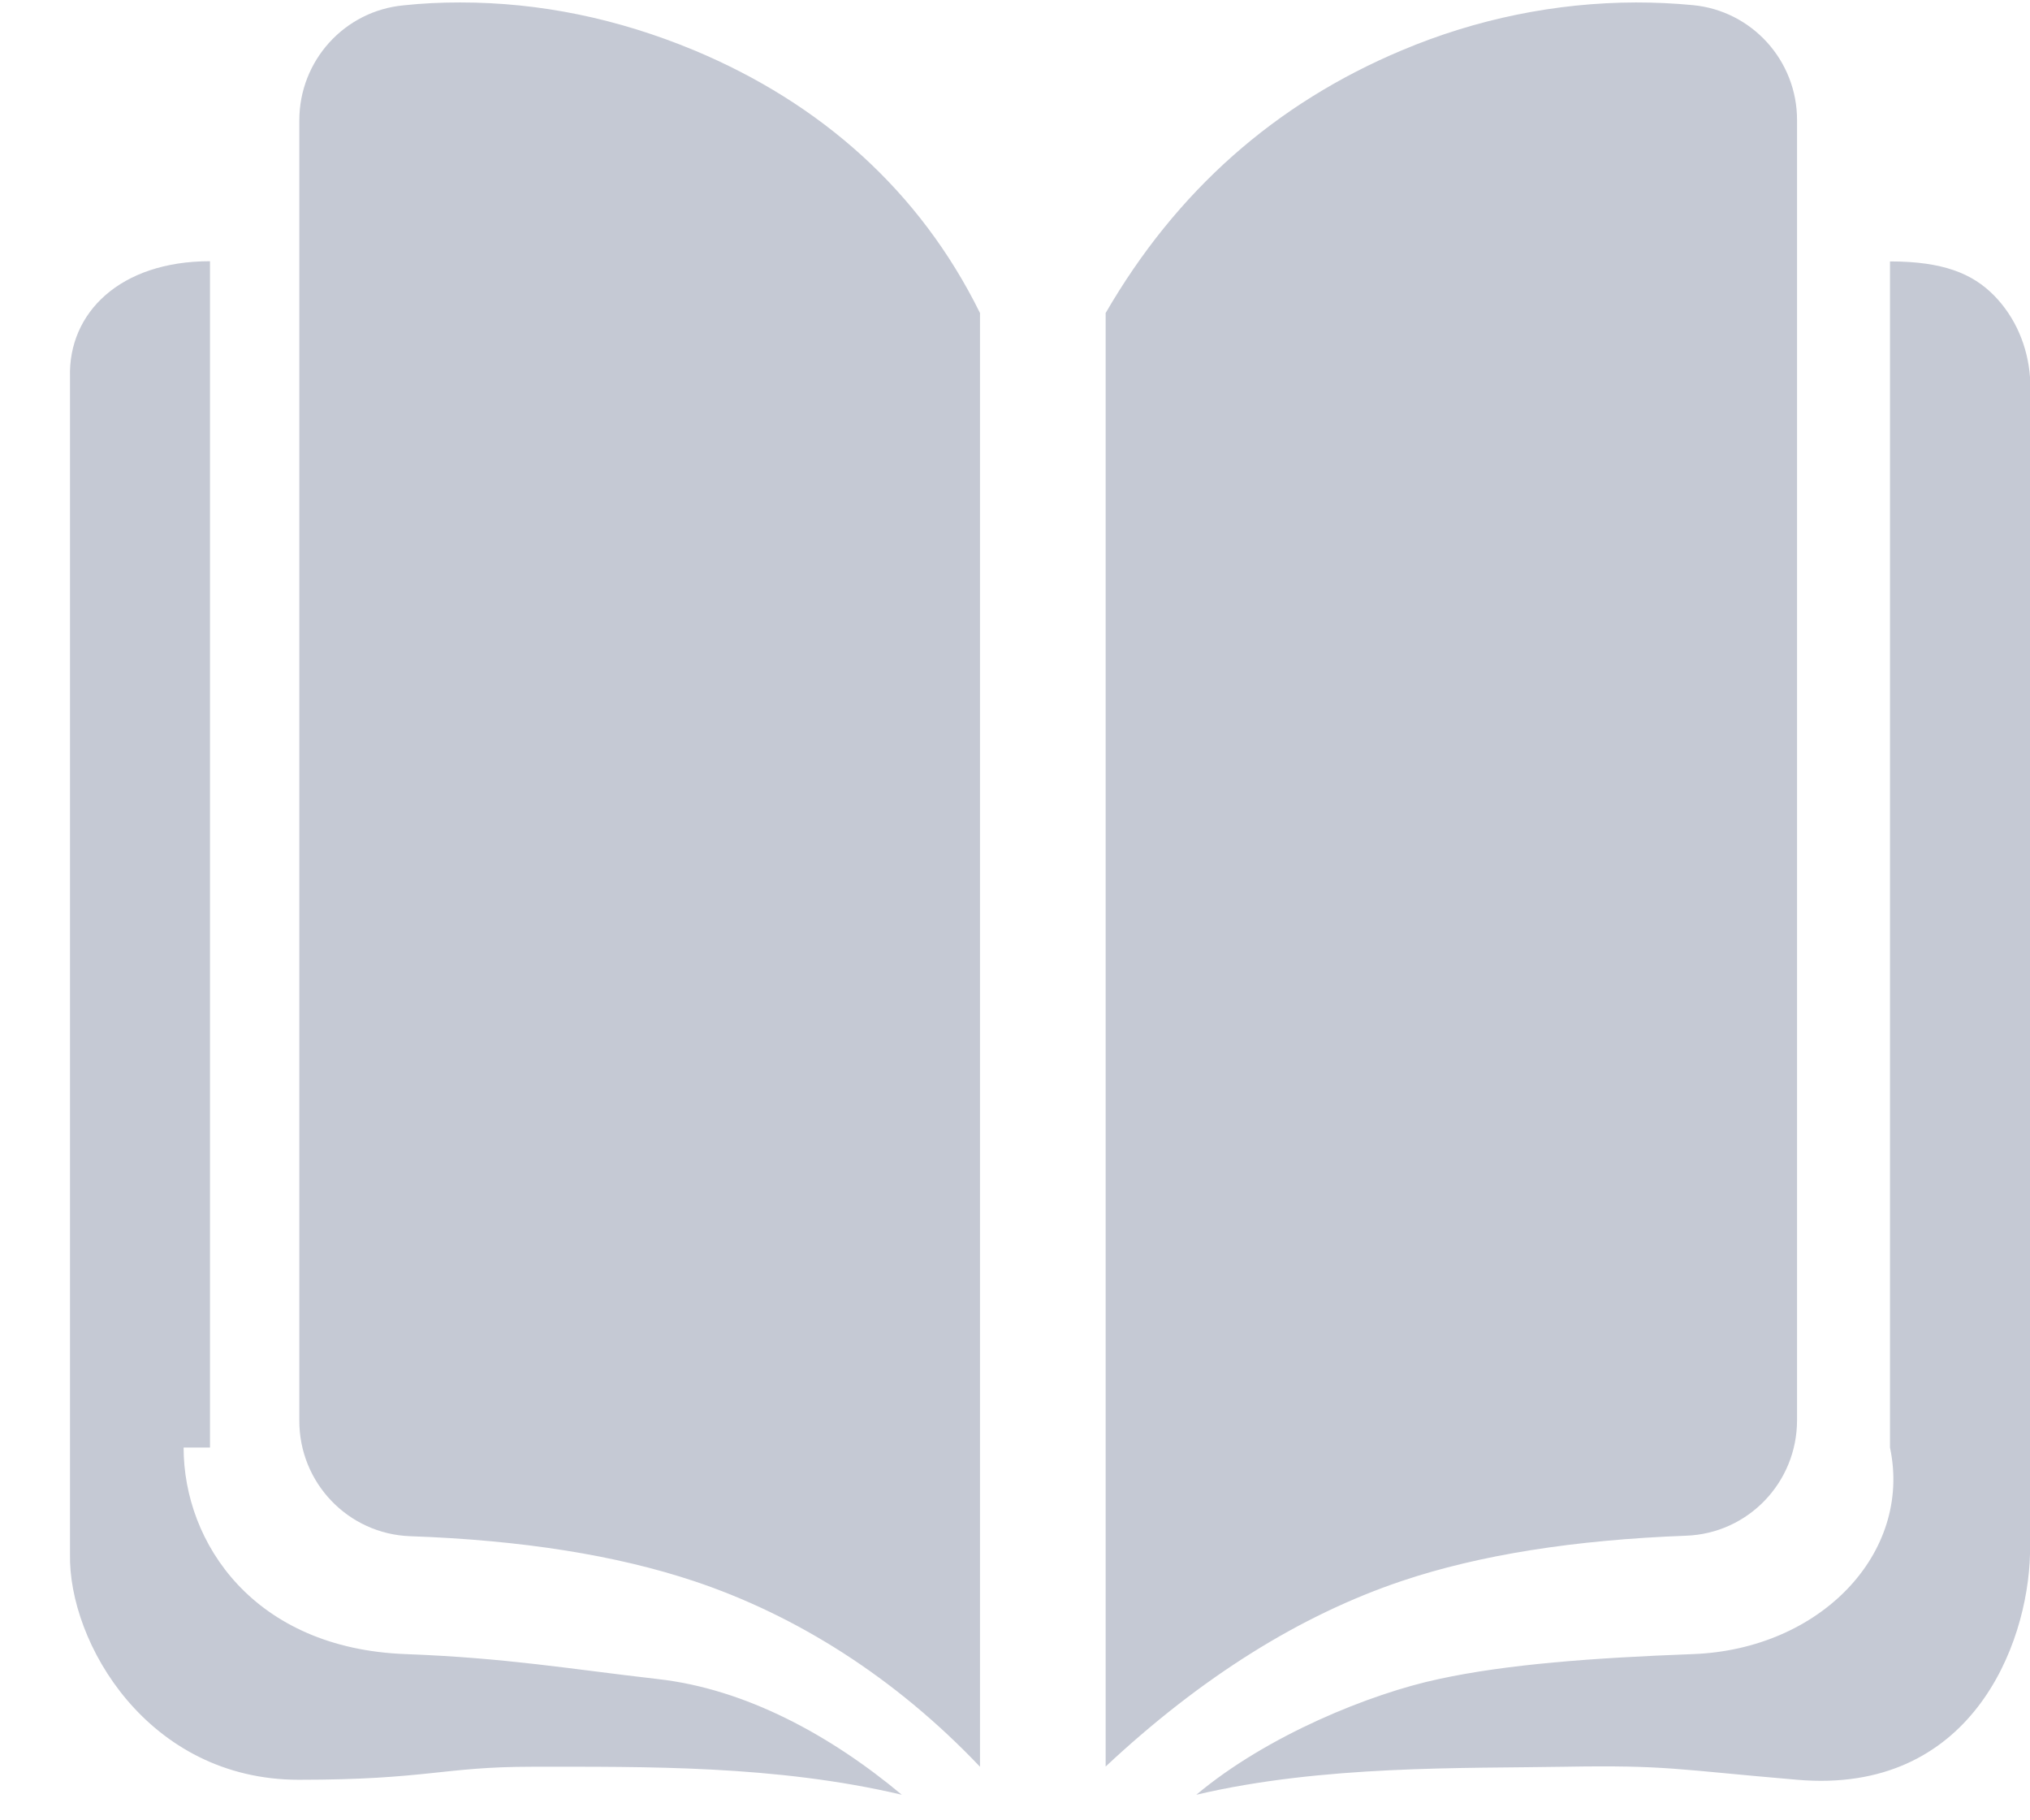 ﻿<?xml version="1.0" encoding="utf-8"?>
<svg version="1.1" xmlns:xlink="http://www.w3.org/1999/xlink" width="29px" height="26px" xmlns="http://www.w3.org/2000/svg">
  <g transform="matrix(1 0 0 1 -12 -4 )">
    <path d="M 20.028 0.718  C 21.088 0.271  22.223 0.038  23.371 0.035  C 23.64 0.035  23.91 0.047  24.18 0.073  C 25.026 0.151  25.675 0.866  25.672 1.719  L 25.672 20.285  C 25.672 21.177  24.97 21.904  24.086 21.935  C 22.49 21.995  21.135 22.209  20.028 22.581  C 18.577 23.069  17.163 23.953  15.795 25.232  L 15.795 4.471  C 16.805 2.727  18.219 1.477  20.028 0.718  Z M 24.183 23.626  C 26.001 23.56  27.321 22.187  27 20.676  L 27 3.734  C 27.757 3.734  28.177 3.907  28.485 4.219  C 28.792 4.531  28.968 4.949  29 5.387  L 29 22.197  C 28.968 23.509  28.149 25.635  25.675 25.421  C 23.932 25.273  23.819 25.21  22.349 25.235  C 20.909 25.26  18.893 25.21  17.09 25.635  C 18.1 24.788  19.577 24.19  20.555 23.982  C 21.53 23.771  22.75 23.68  24.183 23.626  Z M 5.768 0.076  C 6.035 0.047  6.304 0.035  6.574 0.035  C 7.712 0.035  8.825 0.265  9.916 0.718  C 11.726 1.474  13.14 2.727  14 4.471  L 14 25.235  C 12.782 23.953  11.368 23.069  9.916 22.584  C 8.81 22.215  7.458 21.998  5.859 21.942  C 4.975 21.91  4.273 21.18  4.276 20.289  L 4.276 1.719  C 4.276 0.866  4.922 0.154  5.768 0.076  Z M 3 20.676  L 2.623 20.676  C 2.623 22.039  3.627 23.547  5.796 23.626  C 7.232 23.68  8.129 23.837  9.393 23.982  C 10.656 24.123  11.873 24.791  12.883 25.635  C 11.08 25.21  9.214 25.235  7.596 25.235  C 6.323 25.235  6.101 25.421  4.269 25.421  C 2.109 25.421  0.974 23.459  1 22.197  L 1 5.384  C 0.974 4.471  1.711 3.731  3 3.731  L 3 20.676  Z " fill-rule="nonzero" fill="#c5c9d4" stroke="none" transform="matrix(1 0 0 1 12 4 )" />
  </g>
</svg>